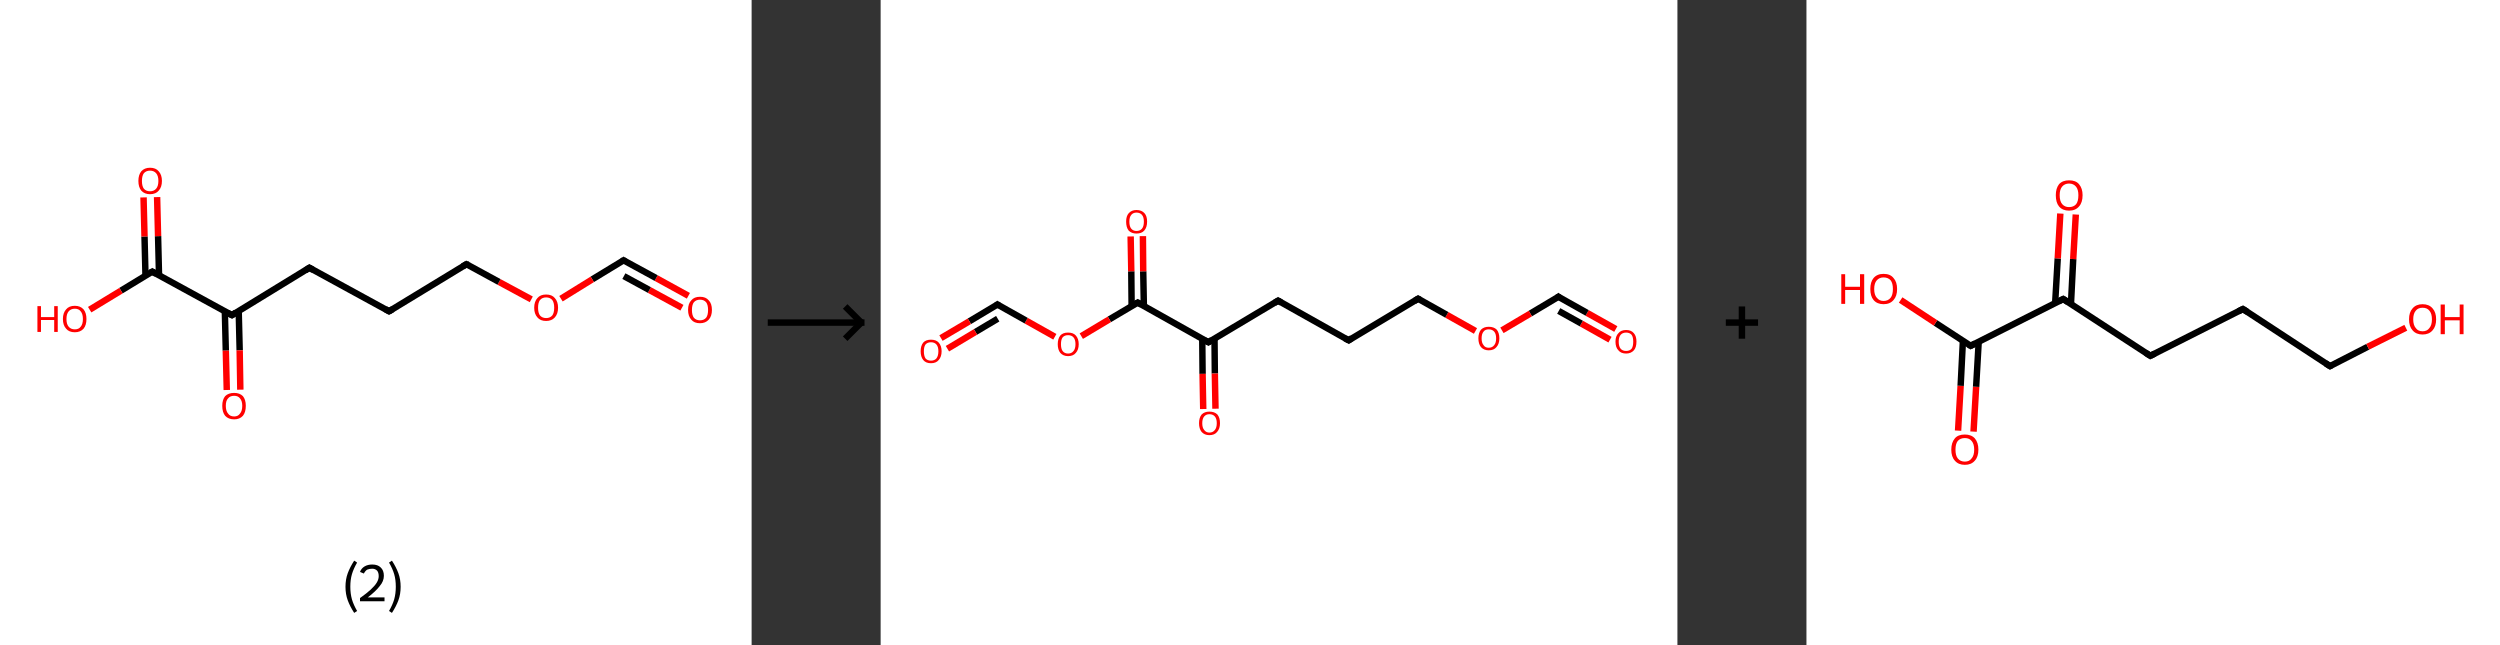 <?xml version='1.0' encoding='ASCII' standalone='yes'?>
<svg xmlns="http://www.w3.org/2000/svg" xmlns:xlink="http://www.w3.org/1999/xlink" version="1.1" width="775.0px" viewBox="0 0 775.0 200.0" height="200.0px">
  <rect x="0" y="0" width="775.0" height="200.0" fill="#333333" stroke="none"/>
  <g>
    <g transform="translate(0, 0) scale(1 1) "><!-- END OF HEADER -->
<rect style="opacity:1.0;fill:#FFFFFF;stroke:none" width="233.0" height="200.0" x="0.0" y="0.0"> </rect>
<path class="bond-0 atom-0 atom-1" d="M 213.4,91.7 L 203.4,86.2" style="fill:none;fill-rule:evenodd;stroke:#FF0000;stroke-width:2.0px;stroke-linecap:butt;stroke-linejoin:miter;stroke-opacity:1"/>
<path class="bond-0 atom-0 atom-1" d="M 203.4,86.2 L 193.3,80.7" style="fill:none;fill-rule:evenodd;stroke:#000000;stroke-width:2.0px;stroke-linecap:butt;stroke-linejoin:miter;stroke-opacity:1"/>
<path class="bond-0 atom-0 atom-1" d="M 211.4,95.4 L 201.3,89.9" style="fill:none;fill-rule:evenodd;stroke:#FF0000;stroke-width:2.0px;stroke-linecap:butt;stroke-linejoin:miter;stroke-opacity:1"/>
<path class="bond-0 atom-0 atom-1" d="M 201.3,89.9 L 193.4,85.6" style="fill:none;fill-rule:evenodd;stroke:#000000;stroke-width:2.0px;stroke-linecap:butt;stroke-linejoin:miter;stroke-opacity:1"/>
<path class="bond-1 atom-1 atom-2" d="M 193.3,80.7 L 183.6,86.6" style="fill:none;fill-rule:evenodd;stroke:#000000;stroke-width:2.0px;stroke-linecap:butt;stroke-linejoin:miter;stroke-opacity:1"/>
<path class="bond-1 atom-1 atom-2" d="M 183.6,86.6 L 173.9,92.6" style="fill:none;fill-rule:evenodd;stroke:#FF0000;stroke-width:2.0px;stroke-linecap:butt;stroke-linejoin:miter;stroke-opacity:1"/>
<path class="bond-2 atom-2 atom-3" d="M 164.7,92.8 L 154.7,87.4" style="fill:none;fill-rule:evenodd;stroke:#FF0000;stroke-width:2.0px;stroke-linecap:butt;stroke-linejoin:miter;stroke-opacity:1"/>
<path class="bond-2 atom-2 atom-3" d="M 154.7,87.4 L 144.6,81.9" style="fill:none;fill-rule:evenodd;stroke:#000000;stroke-width:2.0px;stroke-linecap:butt;stroke-linejoin:miter;stroke-opacity:1"/>
<path class="bond-3 atom-3 atom-4" d="M 144.6,81.9 L 120.6,96.5" style="fill:none;fill-rule:evenodd;stroke:#000000;stroke-width:2.0px;stroke-linecap:butt;stroke-linejoin:miter;stroke-opacity:1"/>
<path class="bond-4 atom-4 atom-5" d="M 120.6,96.5 L 95.9,83.0" style="fill:none;fill-rule:evenodd;stroke:#000000;stroke-width:2.0px;stroke-linecap:butt;stroke-linejoin:miter;stroke-opacity:1"/>
<path class="bond-5 atom-5 atom-6" d="M 95.9,83.0 L 71.9,97.7" style="fill:none;fill-rule:evenodd;stroke:#000000;stroke-width:2.0px;stroke-linecap:butt;stroke-linejoin:miter;stroke-opacity:1"/>
<path class="bond-6 atom-6 atom-7" d="M 69.7,96.5 L 70.0,108.7" style="fill:none;fill-rule:evenodd;stroke:#000000;stroke-width:2.0px;stroke-linecap:butt;stroke-linejoin:miter;stroke-opacity:1"/>
<path class="bond-6 atom-6 atom-7" d="M 70.0,108.7 L 70.3,120.9" style="fill:none;fill-rule:evenodd;stroke:#FF0000;stroke-width:2.0px;stroke-linecap:butt;stroke-linejoin:miter;stroke-opacity:1"/>
<path class="bond-6 atom-6 atom-7" d="M 74.0,96.4 L 74.3,108.6" style="fill:none;fill-rule:evenodd;stroke:#000000;stroke-width:2.0px;stroke-linecap:butt;stroke-linejoin:miter;stroke-opacity:1"/>
<path class="bond-6 atom-6 atom-7" d="M 74.3,108.6 L 74.5,120.8" style="fill:none;fill-rule:evenodd;stroke:#FF0000;stroke-width:2.0px;stroke-linecap:butt;stroke-linejoin:miter;stroke-opacity:1"/>
<path class="bond-7 atom-6 atom-8" d="M 71.9,97.7 L 47.2,84.2" style="fill:none;fill-rule:evenodd;stroke:#000000;stroke-width:2.0px;stroke-linecap:butt;stroke-linejoin:miter;stroke-opacity:1"/>
<path class="bond-8 atom-8 atom-9" d="M 49.3,85.4 L 49.0,73.2" style="fill:none;fill-rule:evenodd;stroke:#000000;stroke-width:2.0px;stroke-linecap:butt;stroke-linejoin:miter;stroke-opacity:1"/>
<path class="bond-8 atom-8 atom-9" d="M 49.0,73.2 L 48.7,61.1" style="fill:none;fill-rule:evenodd;stroke:#FF0000;stroke-width:2.0px;stroke-linecap:butt;stroke-linejoin:miter;stroke-opacity:1"/>
<path class="bond-8 atom-8 atom-9" d="M 45.1,85.5 L 44.8,73.3" style="fill:none;fill-rule:evenodd;stroke:#000000;stroke-width:2.0px;stroke-linecap:butt;stroke-linejoin:miter;stroke-opacity:1"/>
<path class="bond-8 atom-8 atom-9" d="M 44.8,73.3 L 44.5,61.2" style="fill:none;fill-rule:evenodd;stroke:#FF0000;stroke-width:2.0px;stroke-linecap:butt;stroke-linejoin:miter;stroke-opacity:1"/>
<path class="bond-9 atom-8 atom-10" d="M 47.2,84.2 L 37.5,90.1" style="fill:none;fill-rule:evenodd;stroke:#000000;stroke-width:2.0px;stroke-linecap:butt;stroke-linejoin:miter;stroke-opacity:1"/>
<path class="bond-9 atom-8 atom-10" d="M 37.5,90.1 L 27.8,96.0" style="fill:none;fill-rule:evenodd;stroke:#FF0000;stroke-width:2.0px;stroke-linecap:butt;stroke-linejoin:miter;stroke-opacity:1"/>
<path d="M 193.8,81.0 L 193.3,80.7 L 192.8,81.0" style="fill:none;stroke:#000000;stroke-width:2.0px;stroke-linecap:butt;stroke-linejoin:miter;stroke-opacity:1;"/>
<path d="M 145.1,82.1 L 144.6,81.9 L 143.4,82.6" style="fill:none;stroke:#000000;stroke-width:2.0px;stroke-linecap:butt;stroke-linejoin:miter;stroke-opacity:1;"/>
<path d="M 121.8,95.8 L 120.6,96.5 L 119.4,95.8" style="fill:none;stroke:#000000;stroke-width:2.0px;stroke-linecap:butt;stroke-linejoin:miter;stroke-opacity:1;"/>
<path d="M 97.1,83.7 L 95.9,83.0 L 94.7,83.8" style="fill:none;stroke:#000000;stroke-width:2.0px;stroke-linecap:butt;stroke-linejoin:miter;stroke-opacity:1;"/>
<path d="M 73.1,96.9 L 71.9,97.7 L 70.6,97.0" style="fill:none;stroke:#000000;stroke-width:2.0px;stroke-linecap:butt;stroke-linejoin:miter;stroke-opacity:1;"/>
<path d="M 48.4,84.9 L 47.2,84.2 L 46.7,84.5" style="fill:none;stroke:#000000;stroke-width:2.0px;stroke-linecap:butt;stroke-linejoin:miter;stroke-opacity:1;"/>
<path class="atom-0" d="M 213.3 96.1 Q 213.3 94.1, 214.3 93.1 Q 215.2 92.0, 217.0 92.0 Q 218.8 92.0, 219.7 93.1 Q 220.7 94.1, 220.7 96.1 Q 220.7 98.0, 219.7 99.1 Q 218.7 100.2, 217.0 100.2 Q 215.2 100.2, 214.3 99.1 Q 213.3 98.0, 213.3 96.1 M 217.0 99.3 Q 218.2 99.3, 218.9 98.5 Q 219.5 97.7, 219.5 96.1 Q 219.5 94.5, 218.9 93.7 Q 218.2 92.9, 217.0 92.9 Q 215.8 92.9, 215.1 93.7 Q 214.5 94.5, 214.5 96.1 Q 214.5 97.7, 215.1 98.5 Q 215.8 99.3, 217.0 99.3 " fill="#FF0000"/>
<path class="atom-2" d="M 165.6 95.4 Q 165.6 93.5, 166.6 92.4 Q 167.5 91.3, 169.3 91.3 Q 171.1 91.3, 172.0 92.4 Q 173.0 93.5, 173.0 95.4 Q 173.0 97.3, 172.0 98.4 Q 171.0 99.5, 169.3 99.5 Q 167.5 99.5, 166.6 98.4 Q 165.6 97.3, 165.6 95.4 M 169.3 98.6 Q 170.5 98.6, 171.2 97.8 Q 171.8 97.0, 171.8 95.4 Q 171.8 93.8, 171.2 93.0 Q 170.5 92.2, 169.3 92.2 Q 168.1 92.2, 167.4 93.0 Q 166.8 93.8, 166.8 95.4 Q 166.8 97.0, 167.4 97.8 Q 168.1 98.6, 169.3 98.6 " fill="#FF0000"/>
<path class="atom-7" d="M 68.9 125.8 Q 68.9 123.9, 69.8 122.8 Q 70.8 121.8, 72.6 121.8 Q 74.3 121.8, 75.3 122.8 Q 76.2 123.9, 76.2 125.8 Q 76.2 127.8, 75.3 128.9 Q 74.3 130.0, 72.6 130.0 Q 70.8 130.0, 69.8 128.9 Q 68.9 127.8, 68.9 125.8 M 72.6 129.1 Q 73.8 129.1, 74.4 128.2 Q 75.1 127.4, 75.1 125.8 Q 75.1 124.3, 74.4 123.5 Q 73.8 122.7, 72.6 122.7 Q 71.3 122.7, 70.7 123.5 Q 70.0 124.2, 70.0 125.8 Q 70.0 127.4, 70.7 128.2 Q 71.3 129.1, 72.6 129.1 " fill="#FF0000"/>
<path class="atom-9" d="M 42.9 56.1 Q 42.9 54.2, 43.8 53.1 Q 44.8 52.0, 46.5 52.0 Q 48.3 52.0, 49.2 53.1 Q 50.2 54.2, 50.2 56.1 Q 50.2 58.0, 49.2 59.1 Q 48.3 60.2, 46.5 60.2 Q 44.8 60.2, 43.8 59.1 Q 42.9 58.0, 42.9 56.1 M 46.5 59.3 Q 47.7 59.3, 48.4 58.5 Q 49.1 57.7, 49.1 56.1 Q 49.1 54.5, 48.4 53.7 Q 47.7 52.9, 46.5 52.9 Q 45.3 52.9, 44.6 53.7 Q 44.0 54.5, 44.0 56.1 Q 44.0 57.7, 44.6 58.5 Q 45.3 59.3, 46.5 59.3 " fill="#FF0000"/>
<path class="atom-10" d="M 11.6 94.9 L 12.7 94.9 L 12.7 98.3 L 16.8 98.3 L 16.8 94.9 L 17.9 94.9 L 17.9 102.9 L 16.8 102.9 L 16.8 99.2 L 12.7 99.2 L 12.7 102.9 L 11.6 102.9 L 11.6 94.9 " fill="#FF0000"/>
<path class="atom-10" d="M 19.5 98.9 Q 19.5 97.0, 20.5 95.9 Q 21.4 94.8, 23.2 94.8 Q 24.9 94.8, 25.9 95.9 Q 26.8 97.0, 26.8 98.9 Q 26.8 100.8, 25.9 101.9 Q 24.9 103.0, 23.2 103.0 Q 21.4 103.0, 20.5 101.9 Q 19.5 100.8, 19.5 98.9 M 23.2 102.1 Q 24.4 102.1, 25.0 101.3 Q 25.7 100.5, 25.7 98.9 Q 25.7 97.3, 25.0 96.5 Q 24.4 95.7, 23.2 95.7 Q 22.0 95.7, 21.3 96.5 Q 20.6 97.3, 20.6 98.9 Q 20.6 100.5, 21.3 101.3 Q 22.0 102.1, 23.2 102.1 " fill="#FF0000"/>
<path class="legend" d="M 107.1 181.9 Q 107.1 179.6, 107.8 177.7 Q 108.5 175.8, 109.8 173.8 L 110.7 174.4 Q 109.6 176.3, 109.1 178.0 Q 108.6 179.7, 108.6 181.9 Q 108.6 184.0, 109.1 185.8 Q 109.6 187.5, 110.7 189.4 L 109.8 190.0 Q 108.5 188.0, 107.8 186.1 Q 107.1 184.2, 107.1 181.9 " fill="#000000"/>
<path class="legend" d="M 111.6 177.3 Q 112.0 176.2, 113.0 175.6 Q 114.0 175.0, 115.4 175.0 Q 117.1 175.0, 118.0 175.9 Q 119.0 176.8, 119.0 178.5 Q 119.0 180.2, 117.7 181.7 Q 116.5 183.3, 114.0 185.2 L 119.2 185.2 L 119.2 186.4 L 111.6 186.4 L 111.6 185.4 Q 113.7 183.9, 114.9 182.8 Q 116.2 181.6, 116.8 180.6 Q 117.4 179.6, 117.4 178.6 Q 117.4 177.5, 116.9 176.9 Q 116.3 176.3, 115.4 176.3 Q 114.5 176.3, 113.8 176.6 Q 113.2 177.0, 112.8 177.8 L 111.6 177.3 " fill="#000000"/>
<path class="legend" d="M 124.2 181.9 Q 124.2 184.2, 123.5 186.1 Q 122.8 188.0, 121.5 190.0 L 120.6 189.4 Q 121.7 187.5, 122.2 185.8 Q 122.7 184.0, 122.7 181.9 Q 122.7 179.7, 122.2 178.0 Q 121.7 176.3, 120.6 174.4 L 121.5 173.8 Q 122.8 175.8, 123.5 177.7 Q 124.2 179.6, 124.2 181.9 " fill="#000000"/>
</g>
    <g transform="translate(233.0, 0) scale(1 1) "><line x1="5" y1="100" x2="35" y2="100" style="stroke:rgb(0,0,0);stroke-width:2"/>
  <line x1="34" y1="100" x2="29" y2="95" style="stroke:rgb(0,0,0);stroke-width:2"/>
  <line x1="34" y1="100" x2="29" y2="105" style="stroke:rgb(0,0,0);stroke-width:2"/>
</g>
    <g transform="translate(273.0, 0) scale(1 1) "><!-- END OF HEADER -->
<rect style="opacity:1.0;fill:#FFFFFF;stroke:none" width="247.0" height="200.0" x="0.0" y="0.0"> </rect>
<path class="bond-0 atom-0 atom-1" d="M 227.9,102.0 L 219.0,97.0" style="fill:none;fill-rule:evenodd;stroke:#FF0000;stroke-width:2.0px;stroke-linecap:butt;stroke-linejoin:miter;stroke-opacity:1"/>
<path class="bond-0 atom-0 atom-1" d="M 219.0,97.0 L 210.1,92.0" style="fill:none;fill-rule:evenodd;stroke:#000000;stroke-width:2.0px;stroke-linecap:butt;stroke-linejoin:miter;stroke-opacity:1"/>
<path class="bond-0 atom-0 atom-1" d="M 226.1,105.3 L 217.2,100.3" style="fill:none;fill-rule:evenodd;stroke:#FF0000;stroke-width:2.0px;stroke-linecap:butt;stroke-linejoin:miter;stroke-opacity:1"/>
<path class="bond-0 atom-0 atom-1" d="M 217.2,100.3 L 210.2,96.4" style="fill:none;fill-rule:evenodd;stroke:#000000;stroke-width:2.0px;stroke-linecap:butt;stroke-linejoin:miter;stroke-opacity:1"/>
<path class="bond-1 atom-1 atom-2" d="M 210.1,92.0 L 201.4,97.2" style="fill:none;fill-rule:evenodd;stroke:#000000;stroke-width:2.0px;stroke-linecap:butt;stroke-linejoin:miter;stroke-opacity:1"/>
<path class="bond-1 atom-1 atom-2" d="M 201.4,97.2 L 192.6,102.4" style="fill:none;fill-rule:evenodd;stroke:#FF0000;stroke-width:2.0px;stroke-linecap:butt;stroke-linejoin:miter;stroke-opacity:1"/>
<path class="bond-2 atom-2 atom-3" d="M 184.4,102.6 L 175.5,97.6" style="fill:none;fill-rule:evenodd;stroke:#FF0000;stroke-width:2.0px;stroke-linecap:butt;stroke-linejoin:miter;stroke-opacity:1"/>
<path class="bond-2 atom-2 atom-3" d="M 175.5,97.6 L 166.6,92.6" style="fill:none;fill-rule:evenodd;stroke:#000000;stroke-width:2.0px;stroke-linecap:butt;stroke-linejoin:miter;stroke-opacity:1"/>
<path class="bond-3 atom-3 atom-4" d="M 166.6,92.6 L 145.1,105.5" style="fill:none;fill-rule:evenodd;stroke:#000000;stroke-width:2.0px;stroke-linecap:butt;stroke-linejoin:miter;stroke-opacity:1"/>
<path class="bond-4 atom-4 atom-5" d="M 145.1,105.5 L 123.2,93.2" style="fill:none;fill-rule:evenodd;stroke:#000000;stroke-width:2.0px;stroke-linecap:butt;stroke-linejoin:miter;stroke-opacity:1"/>
<path class="bond-5 atom-5 atom-6" d="M 123.2,93.2 L 101.6,106.1" style="fill:none;fill-rule:evenodd;stroke:#000000;stroke-width:2.0px;stroke-linecap:butt;stroke-linejoin:miter;stroke-opacity:1"/>
<path class="bond-6 atom-6 atom-7" d="M 99.7,105.0 L 99.8,115.9" style="fill:none;fill-rule:evenodd;stroke:#000000;stroke-width:2.0px;stroke-linecap:butt;stroke-linejoin:miter;stroke-opacity:1"/>
<path class="bond-6 atom-6 atom-7" d="M 99.8,115.9 L 100.0,126.8" style="fill:none;fill-rule:evenodd;stroke:#FF0000;stroke-width:2.0px;stroke-linecap:butt;stroke-linejoin:miter;stroke-opacity:1"/>
<path class="bond-6 atom-6 atom-7" d="M 103.5,105.0 L 103.6,115.8" style="fill:none;fill-rule:evenodd;stroke:#000000;stroke-width:2.0px;stroke-linecap:butt;stroke-linejoin:miter;stroke-opacity:1"/>
<path class="bond-6 atom-6 atom-7" d="M 103.6,115.8 L 103.8,126.7" style="fill:none;fill-rule:evenodd;stroke:#FF0000;stroke-width:2.0px;stroke-linecap:butt;stroke-linejoin:miter;stroke-opacity:1"/>
<path class="bond-7 atom-6 atom-8" d="M 101.6,106.1 L 79.7,93.8" style="fill:none;fill-rule:evenodd;stroke:#000000;stroke-width:2.0px;stroke-linecap:butt;stroke-linejoin:miter;stroke-opacity:1"/>
<path class="bond-8 atom-8 atom-9" d="M 81.6,94.9 L 81.4,84.1" style="fill:none;fill-rule:evenodd;stroke:#000000;stroke-width:2.0px;stroke-linecap:butt;stroke-linejoin:miter;stroke-opacity:1"/>
<path class="bond-8 atom-8 atom-9" d="M 81.4,84.1 L 81.3,73.2" style="fill:none;fill-rule:evenodd;stroke:#FF0000;stroke-width:2.0px;stroke-linecap:butt;stroke-linejoin:miter;stroke-opacity:1"/>
<path class="bond-8 atom-8 atom-9" d="M 77.8,94.9 L 77.7,84.1" style="fill:none;fill-rule:evenodd;stroke:#000000;stroke-width:2.0px;stroke-linecap:butt;stroke-linejoin:miter;stroke-opacity:1"/>
<path class="bond-8 atom-8 atom-9" d="M 77.7,84.1 L 77.5,73.3" style="fill:none;fill-rule:evenodd;stroke:#FF0000;stroke-width:2.0px;stroke-linecap:butt;stroke-linejoin:miter;stroke-opacity:1"/>
<path class="bond-9 atom-8 atom-10" d="M 79.7,93.8 L 70.9,99.0" style="fill:none;fill-rule:evenodd;stroke:#000000;stroke-width:2.0px;stroke-linecap:butt;stroke-linejoin:miter;stroke-opacity:1"/>
<path class="bond-9 atom-8 atom-10" d="M 70.9,99.0 L 62.2,104.2" style="fill:none;fill-rule:evenodd;stroke:#FF0000;stroke-width:2.0px;stroke-linecap:butt;stroke-linejoin:miter;stroke-opacity:1"/>
<path class="bond-10 atom-10 atom-11" d="M 54.0,104.4 L 45.1,99.4" style="fill:none;fill-rule:evenodd;stroke:#FF0000;stroke-width:2.0px;stroke-linecap:butt;stroke-linejoin:miter;stroke-opacity:1"/>
<path class="bond-10 atom-10 atom-11" d="M 45.1,99.4 L 36.2,94.4" style="fill:none;fill-rule:evenodd;stroke:#000000;stroke-width:2.0px;stroke-linecap:butt;stroke-linejoin:miter;stroke-opacity:1"/>
<path class="bond-11 atom-11 atom-12" d="M 36.2,94.4 L 27.5,99.6" style="fill:none;fill-rule:evenodd;stroke:#000000;stroke-width:2.0px;stroke-linecap:butt;stroke-linejoin:miter;stroke-opacity:1"/>
<path class="bond-11 atom-11 atom-12" d="M 27.5,99.6 L 18.7,104.8" style="fill:none;fill-rule:evenodd;stroke:#FF0000;stroke-width:2.0px;stroke-linecap:butt;stroke-linejoin:miter;stroke-opacity:1"/>
<path class="bond-11 atom-11 atom-12" d="M 36.3,98.8 L 29.4,102.9" style="fill:none;fill-rule:evenodd;stroke:#000000;stroke-width:2.0px;stroke-linecap:butt;stroke-linejoin:miter;stroke-opacity:1"/>
<path class="bond-11 atom-11 atom-12" d="M 29.4,102.9 L 20.7,108.1" style="fill:none;fill-rule:evenodd;stroke:#FF0000;stroke-width:2.0px;stroke-linecap:butt;stroke-linejoin:miter;stroke-opacity:1"/>
<path d="M 210.5,92.3 L 210.1,92.0 L 209.7,92.3" style="fill:none;stroke:#000000;stroke-width:2.0px;stroke-linecap:butt;stroke-linejoin:miter;stroke-opacity:1;"/>
<path d="M 167.1,92.9 L 166.6,92.6 L 165.5,93.3" style="fill:none;stroke:#000000;stroke-width:2.0px;stroke-linecap:butt;stroke-linejoin:miter;stroke-opacity:1;"/>
<path d="M 146.1,104.8 L 145.1,105.5 L 144.0,104.9" style="fill:none;stroke:#000000;stroke-width:2.0px;stroke-linecap:butt;stroke-linejoin:miter;stroke-opacity:1;"/>
<path d="M 124.2,93.8 L 123.2,93.2 L 122.1,93.9" style="fill:none;stroke:#000000;stroke-width:2.0px;stroke-linecap:butt;stroke-linejoin:miter;stroke-opacity:1;"/>
<path d="M 102.7,105.4 L 101.6,106.1 L 100.5,105.5" style="fill:none;stroke:#000000;stroke-width:2.0px;stroke-linecap:butt;stroke-linejoin:miter;stroke-opacity:1;"/>
<path d="M 80.8,94.4 L 79.7,93.8 L 79.2,94.1" style="fill:none;stroke:#000000;stroke-width:2.0px;stroke-linecap:butt;stroke-linejoin:miter;stroke-opacity:1;"/>
<path d="M 36.7,94.7 L 36.2,94.4 L 35.8,94.7" style="fill:none;stroke:#000000;stroke-width:2.0px;stroke-linecap:butt;stroke-linejoin:miter;stroke-opacity:1;"/>
<path class="atom-0" d="M 227.8 105.9 Q 227.8 104.2, 228.7 103.3 Q 229.5 102.3, 231.1 102.3 Q 232.7 102.3, 233.5 103.3 Q 234.3 104.2, 234.3 105.9 Q 234.3 107.7, 233.5 108.6 Q 232.6 109.6, 231.1 109.6 Q 229.5 109.6, 228.7 108.6 Q 227.8 107.7, 227.8 105.9 M 231.1 108.8 Q 232.2 108.8, 232.8 108.1 Q 233.3 107.4, 233.3 105.9 Q 233.3 104.5, 232.8 103.8 Q 232.2 103.1, 231.1 103.1 Q 230.0 103.1, 229.4 103.8 Q 228.8 104.5, 228.8 105.9 Q 228.8 107.4, 229.4 108.1 Q 230.0 108.8, 231.1 108.8 " fill="#FF0000"/>
<path class="atom-2" d="M 185.3 104.9 Q 185.3 103.2, 186.1 102.2 Q 187.0 101.3, 188.5 101.3 Q 190.1 101.3, 191.0 102.2 Q 191.8 103.2, 191.8 104.9 Q 191.8 106.6, 190.9 107.6 Q 190.1 108.6, 188.5 108.6 Q 187.0 108.6, 186.1 107.6 Q 185.3 106.6, 185.3 104.9 M 188.5 107.8 Q 189.6 107.8, 190.2 107.0 Q 190.8 106.3, 190.8 104.9 Q 190.8 103.5, 190.2 102.8 Q 189.6 102.1, 188.5 102.1 Q 187.4 102.1, 186.9 102.8 Q 186.3 103.5, 186.3 104.9 Q 186.3 106.3, 186.9 107.0 Q 187.4 107.8, 188.5 107.8 " fill="#FF0000"/>
<path class="atom-7" d="M 98.7 131.2 Q 98.7 129.5, 99.5 128.5 Q 100.4 127.6, 101.9 127.6 Q 103.5 127.6, 104.4 128.5 Q 105.2 129.5, 105.2 131.2 Q 105.2 132.9, 104.3 133.9 Q 103.5 134.9, 101.9 134.9 Q 100.4 134.9, 99.5 133.9 Q 98.7 132.9, 98.7 131.2 M 101.9 134.1 Q 103.0 134.1, 103.6 133.3 Q 104.2 132.6, 104.2 131.2 Q 104.2 129.8, 103.6 129.1 Q 103.0 128.4, 101.9 128.4 Q 100.9 128.4, 100.3 129.1 Q 99.7 129.8, 99.7 131.2 Q 99.7 132.6, 100.3 133.3 Q 100.9 134.1, 101.9 134.1 " fill="#FF0000"/>
<path class="atom-9" d="M 76.1 68.7 Q 76.1 67.0, 76.9 66.1 Q 77.8 65.1, 79.3 65.1 Q 80.9 65.1, 81.8 66.1 Q 82.6 67.0, 82.6 68.7 Q 82.6 70.5, 81.7 71.5 Q 80.9 72.4, 79.3 72.4 Q 77.8 72.4, 76.9 71.5 Q 76.1 70.5, 76.1 68.7 M 79.3 71.6 Q 80.4 71.6, 81.0 70.9 Q 81.6 70.2, 81.6 68.7 Q 81.6 67.3, 81.0 66.6 Q 80.4 65.9, 79.3 65.9 Q 78.3 65.9, 77.7 66.6 Q 77.1 67.3, 77.1 68.7 Q 77.1 70.2, 77.7 70.9 Q 78.3 71.6, 79.3 71.6 " fill="#FF0000"/>
<path class="atom-10" d="M 54.9 106.7 Q 54.9 105.0, 55.7 104.0 Q 56.5 103.1, 58.1 103.1 Q 59.7 103.1, 60.5 104.0 Q 61.4 105.0, 61.4 106.7 Q 61.4 108.4, 60.5 109.4 Q 59.7 110.4, 58.1 110.4 Q 56.6 110.4, 55.7 109.4 Q 54.9 108.4, 54.9 106.7 M 58.1 109.6 Q 59.2 109.6, 59.8 108.8 Q 60.4 108.1, 60.4 106.7 Q 60.4 105.3, 59.8 104.6 Q 59.2 103.9, 58.1 103.9 Q 57.0 103.9, 56.4 104.6 Q 55.9 105.3, 55.9 106.7 Q 55.9 108.1, 56.4 108.8 Q 57.0 109.6, 58.1 109.6 " fill="#FF0000"/>
<path class="atom-12" d="M 12.4 108.9 Q 12.4 107.2, 13.2 106.2 Q 14.0 105.3, 15.6 105.3 Q 17.2 105.3, 18.0 106.2 Q 18.9 107.2, 18.9 108.9 Q 18.9 110.6, 18.0 111.6 Q 17.2 112.6, 15.6 112.6 Q 14.0 112.6, 13.2 111.6 Q 12.4 110.6, 12.4 108.9 M 15.6 111.8 Q 16.7 111.8, 17.3 111.1 Q 17.9 110.3, 17.9 108.9 Q 17.9 107.5, 17.3 106.8 Q 16.7 106.1, 15.6 106.1 Q 14.5 106.1, 13.9 106.8 Q 13.4 107.5, 13.4 108.9 Q 13.4 110.3, 13.9 111.1 Q 14.5 111.8, 15.6 111.8 " fill="#FF0000"/>
</g>
    <g transform="translate(520.0, 0) scale(1 1) "><line x1="15" y1="100" x2="25" y2="100" style="stroke:rgb(0,0,0);stroke-width:2"/>
  <line x1="20" y1="95" x2="20" y2="105" style="stroke:rgb(0,0,0);stroke-width:2"/>
</g>
    <g transform="translate(560.0, 0) scale(1 1) "><!-- END OF HEADER -->
<rect style="opacity:1.0;fill:#FFFFFF;stroke:none" width="215.0" height="200.0" x="0.0" y="0.0"> </rect>
<path class="bond-0 atom-0 atom-1" d="M 47.0,133.5 L 47.8,119.6" style="fill:none;fill-rule:evenodd;stroke:#FF0000;stroke-width:2.0px;stroke-linecap:butt;stroke-linejoin:miter;stroke-opacity:1"/>
<path class="bond-0 atom-0 atom-1" d="M 47.8,119.6 L 48.5,105.7" style="fill:none;fill-rule:evenodd;stroke:#000000;stroke-width:2.0px;stroke-linecap:butt;stroke-linejoin:miter;stroke-opacity:1"/>
<path class="bond-0 atom-0 atom-1" d="M 51.8,133.8 L 52.6,119.9" style="fill:none;fill-rule:evenodd;stroke:#FF0000;stroke-width:2.0px;stroke-linecap:butt;stroke-linejoin:miter;stroke-opacity:1"/>
<path class="bond-0 atom-0 atom-1" d="M 52.6,119.9 L 53.4,105.9" style="fill:none;fill-rule:evenodd;stroke:#000000;stroke-width:2.0px;stroke-linecap:butt;stroke-linejoin:miter;stroke-opacity:1"/>
<path class="bond-1 atom-1 atom-2" d="M 50.9,107.2 L 40.0,100.1" style="fill:none;fill-rule:evenodd;stroke:#000000;stroke-width:2.0px;stroke-linecap:butt;stroke-linejoin:miter;stroke-opacity:1"/>
<path class="bond-1 atom-1 atom-2" d="M 40.0,100.1 L 29.2,93.0" style="fill:none;fill-rule:evenodd;stroke:#FF0000;stroke-width:2.0px;stroke-linecap:butt;stroke-linejoin:miter;stroke-opacity:1"/>
<path class="bond-2 atom-1 atom-3" d="M 50.9,107.2 L 79.6,92.7" style="fill:none;fill-rule:evenodd;stroke:#000000;stroke-width:2.0px;stroke-linecap:butt;stroke-linejoin:miter;stroke-opacity:1"/>
<path class="bond-3 atom-3 atom-4" d="M 82.0,94.2 L 82.7,80.3" style="fill:none;fill-rule:evenodd;stroke:#000000;stroke-width:2.0px;stroke-linecap:butt;stroke-linejoin:miter;stroke-opacity:1"/>
<path class="bond-3 atom-3 atom-4" d="M 82.7,80.3 L 83.5,66.5" style="fill:none;fill-rule:evenodd;stroke:#FF0000;stroke-width:2.0px;stroke-linecap:butt;stroke-linejoin:miter;stroke-opacity:1"/>
<path class="bond-3 atom-3 atom-4" d="M 77.1,93.9 L 77.9,80.1" style="fill:none;fill-rule:evenodd;stroke:#000000;stroke-width:2.0px;stroke-linecap:butt;stroke-linejoin:miter;stroke-opacity:1"/>
<path class="bond-3 atom-3 atom-4" d="M 77.9,80.1 L 78.7,66.2" style="fill:none;fill-rule:evenodd;stroke:#FF0000;stroke-width:2.0px;stroke-linecap:butt;stroke-linejoin:miter;stroke-opacity:1"/>
<path class="bond-4 atom-3 atom-5" d="M 79.6,92.7 L 106.6,110.3" style="fill:none;fill-rule:evenodd;stroke:#000000;stroke-width:2.0px;stroke-linecap:butt;stroke-linejoin:miter;stroke-opacity:1"/>
<path class="bond-5 atom-5 atom-6" d="M 106.6,110.3 L 135.3,95.8" style="fill:none;fill-rule:evenodd;stroke:#000000;stroke-width:2.0px;stroke-linecap:butt;stroke-linejoin:miter;stroke-opacity:1"/>
<path class="bond-6 atom-6 atom-7" d="M 135.3,95.8 L 162.3,113.5" style="fill:none;fill-rule:evenodd;stroke:#000000;stroke-width:2.0px;stroke-linecap:butt;stroke-linejoin:miter;stroke-opacity:1"/>
<path class="bond-7 atom-7 atom-8" d="M 162.3,113.5 L 174.0,107.5" style="fill:none;fill-rule:evenodd;stroke:#000000;stroke-width:2.0px;stroke-linecap:butt;stroke-linejoin:miter;stroke-opacity:1"/>
<path class="bond-7 atom-7 atom-8" d="M 174.0,107.5 L 185.8,101.6" style="fill:none;fill-rule:evenodd;stroke:#FF0000;stroke-width:2.0px;stroke-linecap:butt;stroke-linejoin:miter;stroke-opacity:1"/>
<path d="M 50.3,106.8 L 50.9,107.2 L 52.3,106.5" style="fill:none;stroke:#000000;stroke-width:2.0px;stroke-linecap:butt;stroke-linejoin:miter;stroke-opacity:1;"/>
<path d="M 78.2,93.4 L 79.6,92.7 L 81.0,93.6" style="fill:none;stroke:#000000;stroke-width:2.0px;stroke-linecap:butt;stroke-linejoin:miter;stroke-opacity:1;"/>
<path d="M 105.2,109.4 L 106.6,110.3 L 108.0,109.6" style="fill:none;stroke:#000000;stroke-width:2.0px;stroke-linecap:butt;stroke-linejoin:miter;stroke-opacity:1;"/>
<path d="M 133.9,96.5 L 135.3,95.8 L 136.7,96.7" style="fill:none;stroke:#000000;stroke-width:2.0px;stroke-linecap:butt;stroke-linejoin:miter;stroke-opacity:1;"/>
<path d="M 160.9,112.6 L 162.3,113.5 L 162.8,113.2" style="fill:none;stroke:#000000;stroke-width:2.0px;stroke-linecap:butt;stroke-linejoin:miter;stroke-opacity:1;"/>
<path class="atom-0" d="M 44.9 139.4 Q 44.9 137.2, 46.0 135.9 Q 47.0 134.7, 49.1 134.7 Q 51.1 134.7, 52.2 135.9 Q 53.3 137.2, 53.3 139.4 Q 53.3 141.6, 52.2 142.8 Q 51.1 144.1, 49.1 144.1 Q 47.1 144.1, 46.0 142.8 Q 44.9 141.6, 44.9 139.4 M 49.1 143.1 Q 50.5 143.1, 51.2 142.1 Q 52.0 141.2, 52.0 139.4 Q 52.0 137.6, 51.2 136.7 Q 50.5 135.8, 49.1 135.8 Q 47.7 135.8, 46.9 136.7 Q 46.2 137.6, 46.2 139.4 Q 46.2 141.2, 46.9 142.1 Q 47.7 143.1, 49.1 143.1 " fill="#FF0000"/>
<path class="atom-2" d="M 10.8 85.0 L 12.0 85.0 L 12.0 88.9 L 16.6 88.9 L 16.6 85.0 L 17.9 85.0 L 17.9 94.2 L 16.6 94.2 L 16.6 89.9 L 12.0 89.9 L 12.0 94.2 L 10.8 94.2 L 10.8 85.0 " fill="#FF0000"/>
<path class="atom-2" d="M 19.8 89.6 Q 19.8 87.4, 20.8 86.2 Q 21.9 84.9, 23.9 84.9 Q 26.0 84.9, 27.0 86.2 Q 28.1 87.4, 28.1 89.6 Q 28.1 91.8, 27.0 93.0 Q 25.9 94.3, 23.9 94.3 Q 21.9 94.3, 20.8 93.0 Q 19.8 91.8, 19.8 89.6 M 23.9 93.3 Q 25.3 93.3, 26.1 92.3 Q 26.8 91.4, 26.8 89.6 Q 26.8 87.8, 26.1 86.9 Q 25.3 86.0, 23.9 86.0 Q 22.6 86.0, 21.8 86.9 Q 21.0 87.8, 21.0 89.6 Q 21.0 91.4, 21.8 92.3 Q 22.6 93.3, 23.9 93.3 " fill="#FF0000"/>
<path class="atom-4" d="M 77.3 60.5 Q 77.3 58.4, 78.3 57.1 Q 79.4 55.9, 81.4 55.9 Q 83.5 55.9, 84.5 57.1 Q 85.6 58.4, 85.6 60.5 Q 85.6 62.8, 84.5 64.0 Q 83.4 65.3, 81.4 65.3 Q 79.4 65.3, 78.3 64.0 Q 77.3 62.8, 77.3 60.5 M 81.4 64.2 Q 82.8 64.2, 83.6 63.3 Q 84.3 62.4, 84.3 60.5 Q 84.3 58.8, 83.6 57.9 Q 82.8 56.9, 81.4 56.9 Q 80.1 56.9, 79.3 57.8 Q 78.5 58.7, 78.5 60.5 Q 78.5 62.4, 79.3 63.3 Q 80.1 64.2, 81.4 64.2 " fill="#FF0000"/>
<path class="atom-8" d="M 186.8 99.0 Q 186.8 96.8, 187.9 95.6 Q 189.0 94.3, 191.0 94.3 Q 193.0 94.3, 194.1 95.6 Q 195.2 96.8, 195.2 99.0 Q 195.2 101.2, 194.1 102.4 Q 193.0 103.7, 191.0 103.7 Q 189.0 103.7, 187.9 102.4 Q 186.8 101.2, 186.8 99.0 M 191.0 102.7 Q 192.4 102.7, 193.1 101.7 Q 193.9 100.8, 193.9 99.0 Q 193.9 97.2, 193.1 96.3 Q 192.4 95.4, 191.0 95.4 Q 189.6 95.4, 188.9 96.3 Q 188.1 97.2, 188.1 99.0 Q 188.1 100.8, 188.9 101.7 Q 189.6 102.7, 191.0 102.7 " fill="#FF0000"/>
<path class="atom-8" d="M 196.6 94.4 L 197.9 94.4 L 197.9 98.3 L 202.5 98.3 L 202.5 94.4 L 203.7 94.4 L 203.7 103.6 L 202.5 103.6 L 202.5 99.3 L 197.9 99.3 L 197.9 103.6 L 196.6 103.6 L 196.6 94.4 " fill="#FF0000"/>
</g>
  </g>
</svg>
